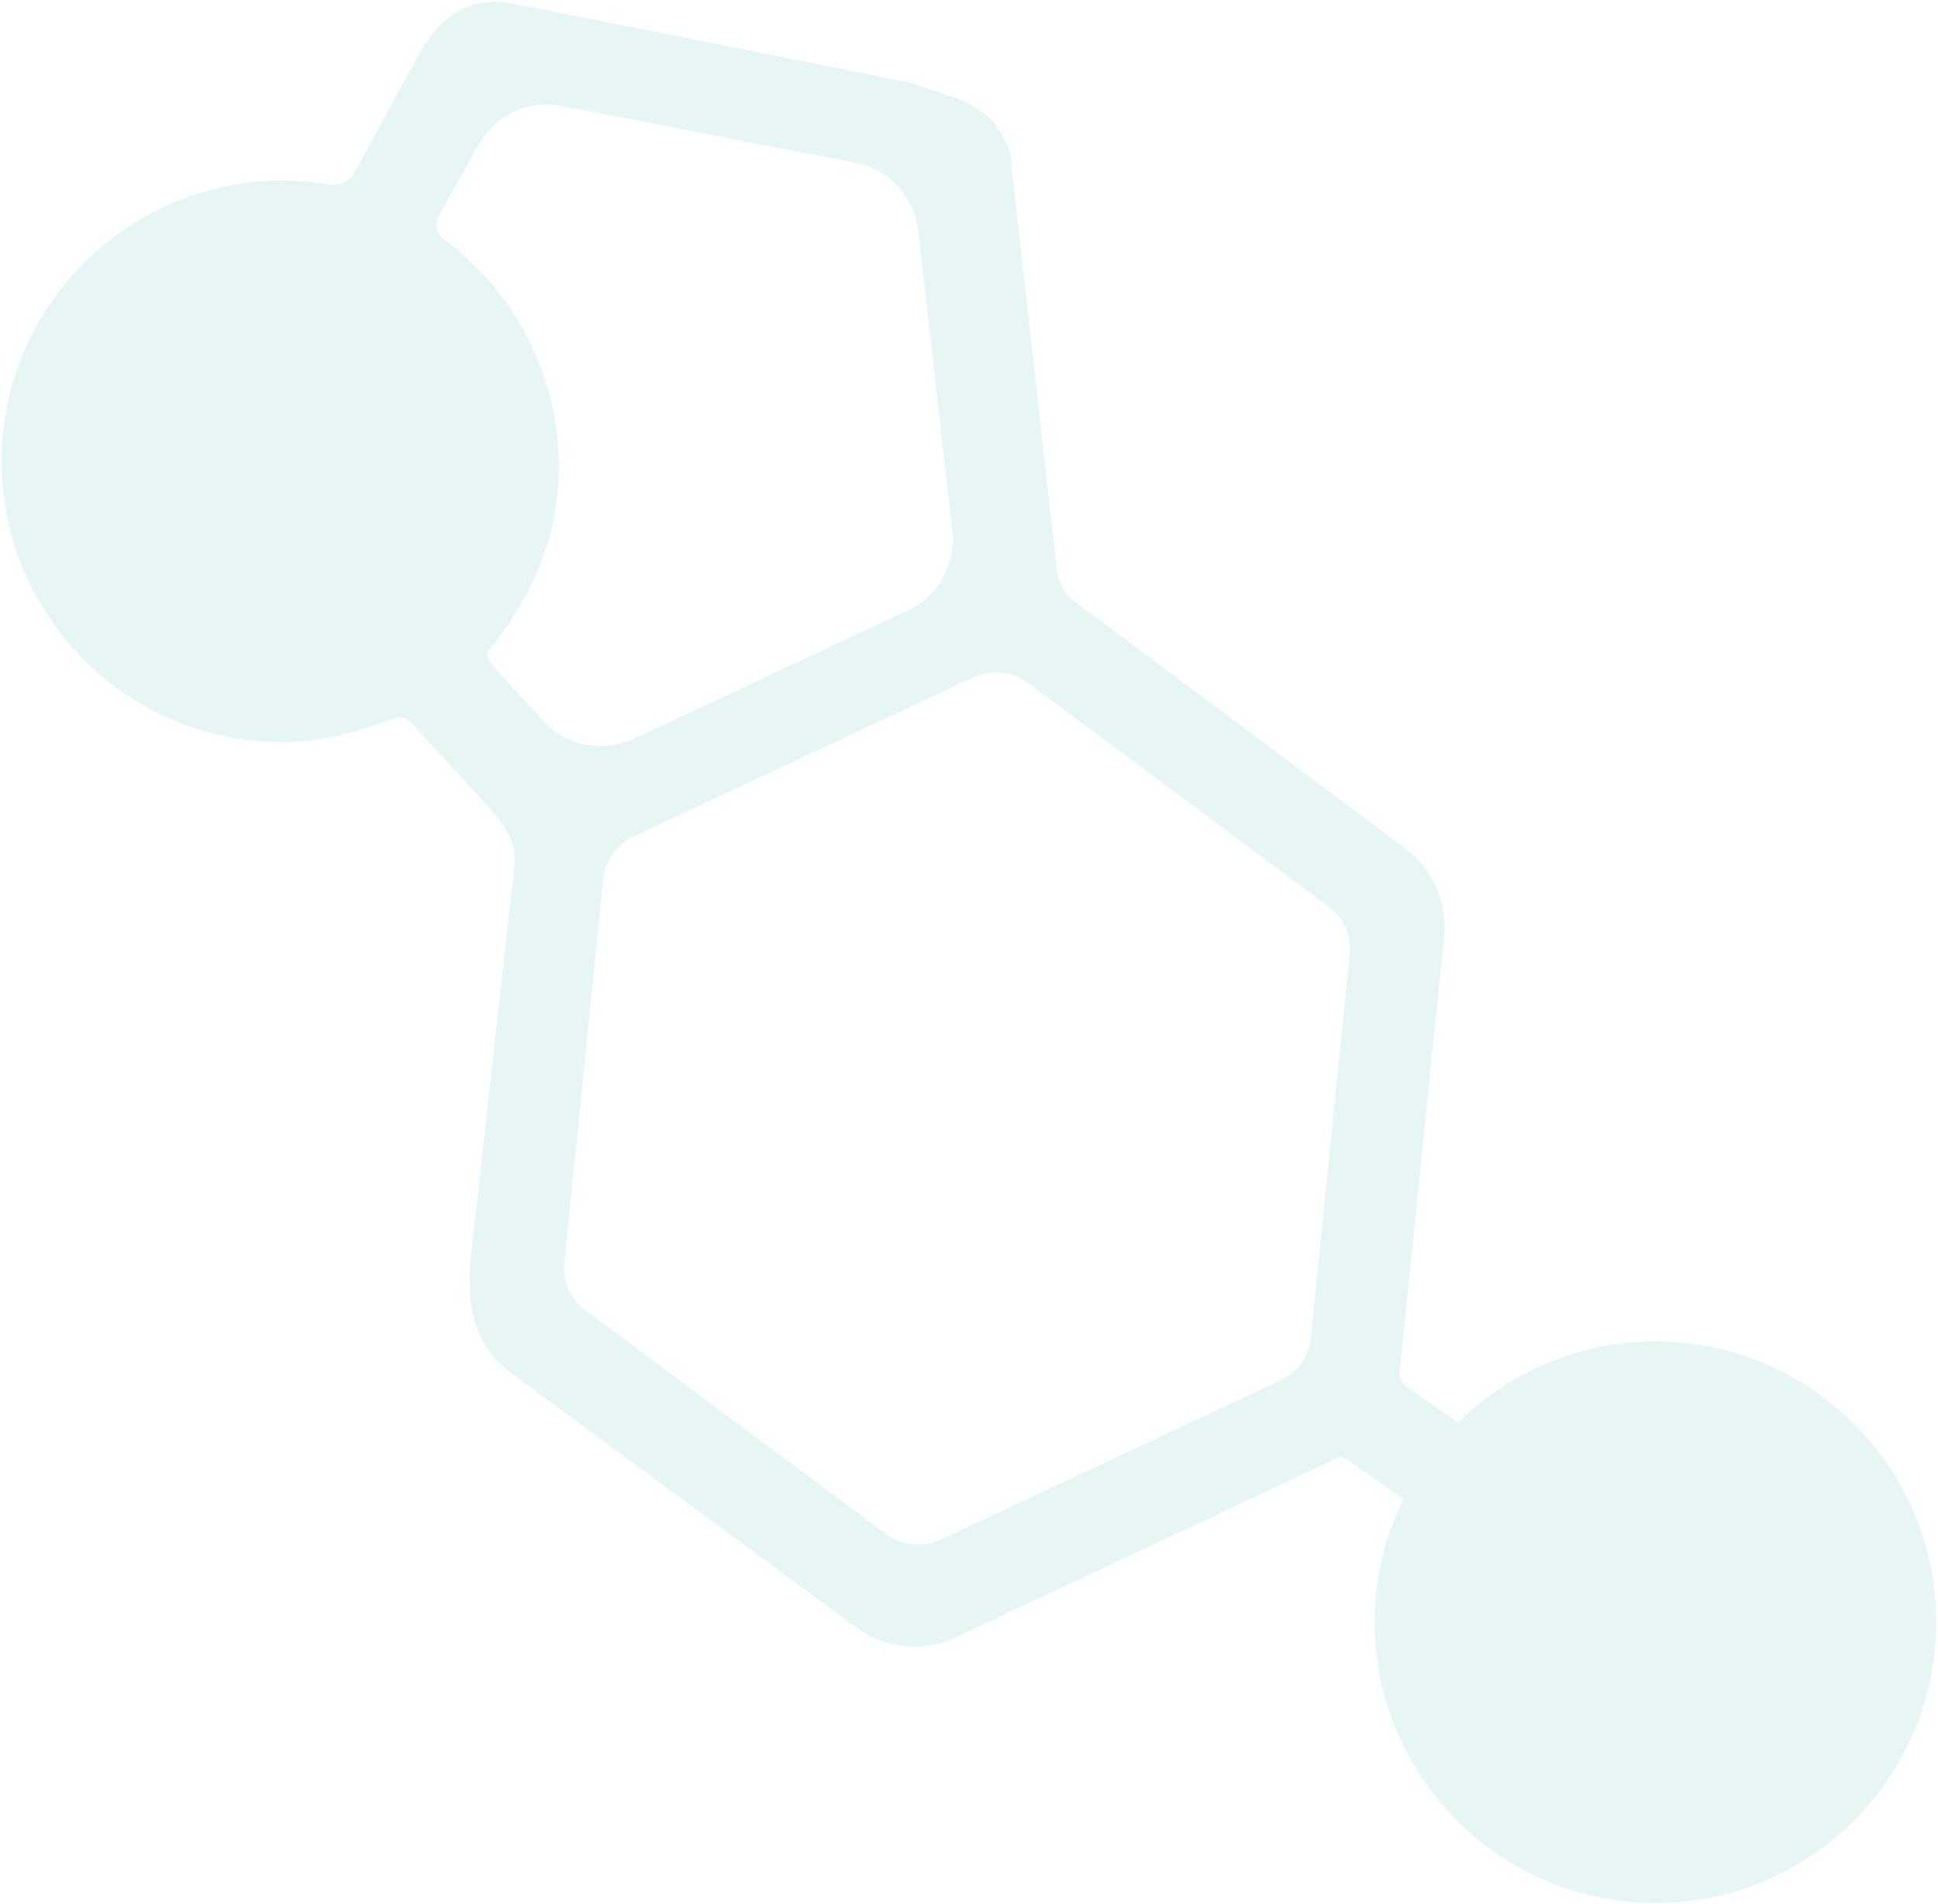 <svg width="900" height="884" viewBox="0 0 900 884" fill="none" xmlns="http://www.w3.org/2000/svg">
<path opacity="0.2" d="M469.543 75.38L490.583 262.872C490.909 269.562 495.213 276.79 498.355 278.692L652.666 394.031C665.278 403.45 672.313 419.136 670.642 434.921L649.912 637.866C649.917 638.808 650.681 641.692 652.137 642.938C653.791 644.354 665.746 652.775 677.024 660.518C677.251 660.438 677.456 660.305 677.572 660.223C701.798 636.483 733.769 623.243 767.598 622.933C839.49 622.31 898.534 680.269 899.18 752.153C899.815 824.032 841.847 883.062 769.945 883.703C698.065 884.342 639.033 826.371 638.388 754.498C638.2 733.809 642.747 713.979 651.852 696.281L625.525 677.726C623.898 676.587 622.308 676.353 621.337 676.917L443.864 760.352C428.647 767.501 410.832 765.699 397.409 755.637L235.657 636.314C224.41 627.913 218.271 613.041 218.21 598.135C218.21 598.135 218.026 589.874 218.169 588.492L238.645 404.576C239.629 396.006 239.602 389.306 228.164 376.216C228.164 376.216 193.879 338.779 190.738 335.35C188.935 333.378 185.262 332.83 183.585 333.451C167.8 339.179 150.748 344.459 132.29 344.656C60.396 345.278 1.414 287.337 0.765 215.457C0.125 143.551 58.084 84.525 129.998 83.887C137.314 83.802 144.917 84.445 152.316 85.688C157.052 86.424 162.127 83.894 163.367 82.108C165.038 79.635 181.925 48.114 194.883 24.687C204.473 7.63 218.332 -2.039 237.548 1.637C307.658 15.238 427.197 39.296 423.237 38.649C430.587 40.983 445.826 46.213 445.826 46.213C458.533 51.826 462.253 57.811 462.253 57.811C462.253 57.811 470.487 69.406 469.543 75.38ZM227.092 302.19C226.138 303.429 226.199 304.292 226.143 304.343C226.158 305.743 227.572 307.401 228.616 308.619L229.514 309.742C230.743 311.336 244.518 326.316 252.911 335.376C263.383 346.685 280.308 349.651 295.093 342.728L421.517 283.486C435.539 276.898 444.061 261.975 442.227 246.237L426.447 107.281C424.623 91.363 412.887 78.623 397.25 75.587L260.831 49.14C245.469 46.168 229.977 53.397 222.317 67.148C215.089 79.963 203.912 99.846 203.037 101.552C201.877 104.78 202.951 108.397 205.179 110.39C238.855 134.72 259.18 174.053 259.553 215.557C259.817 245.89 249.211 274.228 227.092 302.19ZM452.162 314.445L294.104 388.526C286.357 392.146 281.013 399.642 280.171 408.115L262.05 586.367C261.96 587.117 261.941 587.86 261.912 589.03C262 596.57 265.666 603.773 271.718 608.296L411.676 712.474C418.91 717.855 428.504 718.838 436.72 714.989L594.765 640.938C602.476 637.304 607.842 629.807 608.699 621.345L626.832 443.064C626.904 442.163 626.96 441.258 626.955 440.408C626.904 432.871 623.214 425.66 617.138 421.135L477.183 316.966C469.933 311.585 460.331 310.624 452.162 314.445Z" fill="#68C4BF" fill-opacity="0.8"/>
</svg>
